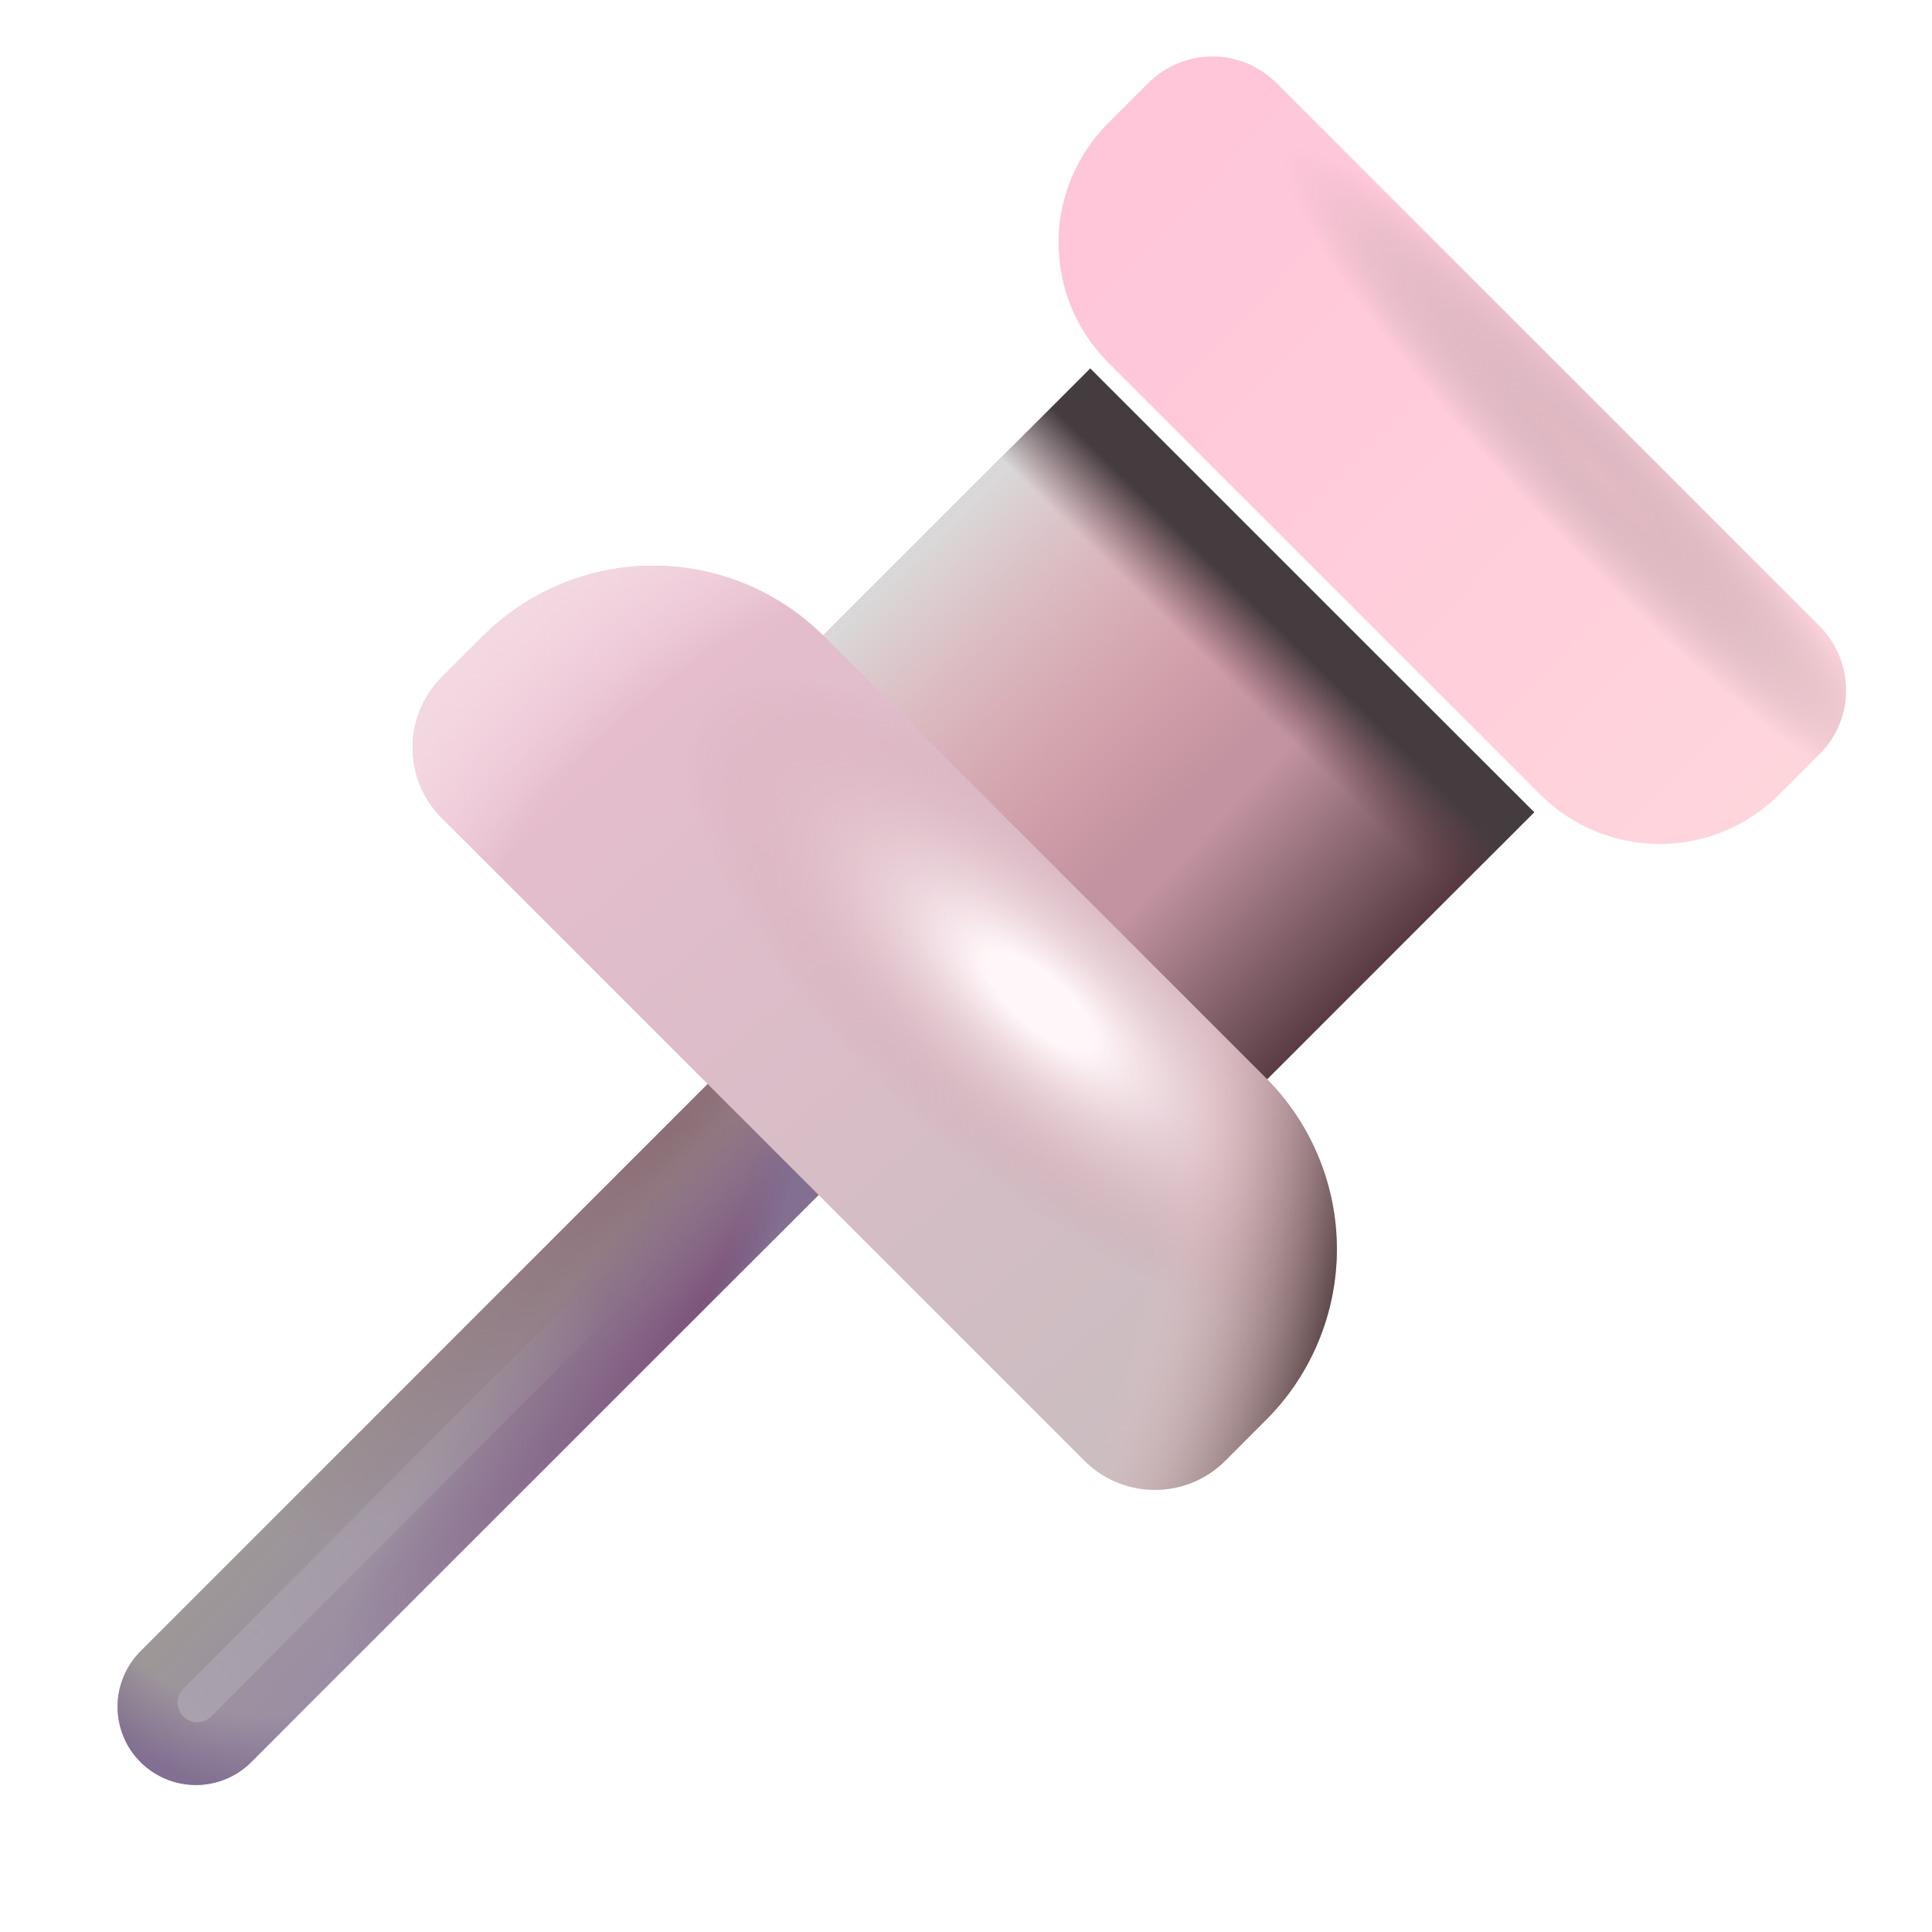 <svg width="32" height="32" viewBox="0 0 32 32" fill="none" xmlns="http://www.w3.org/2000/svg">
<path d="M11.534 12.626L18.886 19.978L25.409 13.454L18.058 6.103L11.534 12.626Z" fill="#C293A0"/>
<path d="M11.534 12.626L18.886 19.978L25.409 13.454L18.058 6.103L11.534 12.626Z" fill="url(#paint0_linear_19_207)"/>
<path d="M11.534 12.626L18.886 19.978L25.409 13.454L18.058 6.103L11.534 12.626Z" fill="url(#paint1_linear_19_207)"/>
<path d="M11.534 12.626L18.886 19.978L25.409 13.454L18.058 6.103L11.534 12.626Z" fill="url(#paint2_linear_19_207)"/>
<g filter="url(#filter0_i_19_207)">
<path d="M18.02 2.375C18.159 2.236 18.325 2.125 18.507 2.05C18.689 1.974 18.884 1.935 19.081 1.935C19.278 1.935 19.473 1.974 19.655 2.05C19.837 2.125 20.003 2.236 20.142 2.375L29.138 11.37C29.277 11.509 29.388 11.675 29.463 11.857C29.539 12.039 29.578 12.234 29.578 12.431C29.578 12.628 29.539 12.823 29.463 13.005C29.388 13.187 29.277 13.353 29.138 13.492L28.47 14.159C28.21 14.419 27.901 14.625 27.562 14.766C27.222 14.907 26.858 14.979 26.49 14.979C26.122 14.979 25.758 14.907 25.419 14.766C25.079 14.625 24.77 14.419 24.51 14.159L17.353 7.002C17.093 6.742 16.887 6.433 16.746 6.094C16.605 5.754 16.533 5.39 16.533 5.022C16.533 4.654 16.605 4.29 16.746 3.95C16.887 3.611 17.093 3.302 17.353 3.042L18.02 2.375Z" fill="url(#paint3_linear_19_207)"/>
<path d="M18.02 2.375C18.159 2.236 18.325 2.125 18.507 2.05C18.689 1.974 18.884 1.935 19.081 1.935C19.278 1.935 19.473 1.974 19.655 2.05C19.837 2.125 20.003 2.236 20.142 2.375L29.138 11.37C29.277 11.509 29.388 11.675 29.463 11.857C29.539 12.039 29.578 12.234 29.578 12.431C29.578 12.628 29.539 12.823 29.463 13.005C29.388 13.187 29.277 13.353 29.138 13.492L28.47 14.159C28.21 14.419 27.901 14.625 27.562 14.766C27.222 14.907 26.858 14.979 26.49 14.979C26.122 14.979 25.758 14.907 25.419 14.766C25.079 14.625 24.77 14.419 24.51 14.159L17.353 7.002C17.093 6.742 16.887 6.433 16.746 6.094C16.605 5.754 16.533 5.39 16.533 5.022C16.533 4.654 16.605 4.29 16.746 3.95C16.887 3.611 17.093 3.302 17.353 3.042L18.02 2.375Z" fill="url(#paint4_radial_19_207)"/>
</g>
<path d="M13.296 16.38C13.54 16.137 13.87 16 14.214 16C14.558 16 14.889 16.137 15.132 16.38C15.376 16.623 15.512 16.954 15.512 17.298C15.512 17.642 15.376 17.973 15.132 18.216L4.163 29.185C3.92 29.428 3.589 29.565 3.245 29.565C2.901 29.565 2.57 29.428 2.327 29.185C2.084 28.942 1.947 28.611 1.947 28.267C1.947 27.923 2.084 27.593 2.327 27.349L13.296 16.38Z" fill="url(#paint5_linear_19_207)"/>
<path d="M13.296 16.38C13.54 16.137 13.87 16 14.214 16C14.558 16 14.889 16.137 15.132 16.38C15.376 16.623 15.512 16.954 15.512 17.298C15.512 17.642 15.376 17.973 15.132 18.216L4.163 29.185C3.92 29.428 3.589 29.565 3.245 29.565C2.901 29.565 2.57 29.428 2.327 29.185C2.084 28.942 1.947 28.611 1.947 28.267C1.947 27.923 2.084 27.593 2.327 27.349L13.296 16.38Z" fill="url(#paint6_radial_19_207)"/>
<path d="M13.296 16.38C13.54 16.137 13.87 16 14.214 16C14.558 16 14.889 16.137 15.132 16.38C15.376 16.623 15.512 16.954 15.512 17.298C15.512 17.642 15.376 17.973 15.132 18.216L4.163 29.185C3.92 29.428 3.589 29.565 3.245 29.565C2.901 29.565 2.57 29.428 2.327 29.185C2.084 28.942 1.947 28.611 1.947 28.267C1.947 27.923 2.084 27.593 2.327 27.349L13.296 16.38Z" fill="url(#paint7_radial_19_207)"/>
<path d="M13.296 16.38C13.54 16.137 13.87 16 14.214 16C14.558 16 14.889 16.137 15.132 16.38C15.376 16.623 15.512 16.954 15.512 17.298C15.512 17.642 15.376 17.973 15.132 18.216L4.163 29.185C3.92 29.428 3.589 29.565 3.245 29.565C2.901 29.565 2.57 29.428 2.327 29.185C2.084 28.942 1.947 28.611 1.947 28.267C1.947 27.923 2.084 27.593 2.327 27.349L13.296 16.38Z" fill="url(#paint8_radial_19_207)"/>
<g filter="url(#filter1_i_19_207)">
<path d="M6.318 12.217C6.165 12.37 6.043 12.552 5.96 12.752C5.877 12.953 5.834 13.167 5.834 13.384C5.834 13.601 5.877 13.815 5.96 14.016C6.043 14.216 6.165 14.398 6.318 14.551L16.961 25.194C17.114 25.347 17.296 25.469 17.496 25.552C17.697 25.635 17.911 25.677 18.128 25.677C18.345 25.677 18.559 25.635 18.76 25.552C18.96 25.469 19.142 25.347 19.295 25.194L19.971 24.517C20.343 24.146 20.637 23.705 20.838 23.219C21.039 22.734 21.143 22.214 21.143 21.689C21.143 21.163 21.039 20.643 20.838 20.158C20.637 19.672 20.343 19.231 19.971 18.86L12.651 11.54C11.901 10.79 10.884 10.369 9.823 10.369C8.762 10.369 7.745 10.79 6.995 11.54L6.318 12.217Z" fill="url(#paint9_linear_19_207)"/>
<path d="M6.318 12.217C6.165 12.37 6.043 12.552 5.96 12.752C5.877 12.953 5.834 13.167 5.834 13.384C5.834 13.601 5.877 13.815 5.96 14.016C6.043 14.216 6.165 14.398 6.318 14.551L16.961 25.194C17.114 25.347 17.296 25.469 17.496 25.552C17.697 25.635 17.911 25.677 18.128 25.677C18.345 25.677 18.559 25.635 18.76 25.552C18.96 25.469 19.142 25.347 19.295 25.194L19.971 24.517C20.343 24.146 20.637 23.705 20.838 23.219C21.039 22.734 21.143 22.214 21.143 21.689C21.143 21.163 21.039 20.643 20.838 20.158C20.637 19.672 20.343 19.231 19.971 18.86L12.651 11.54C11.901 10.79 10.884 10.369 9.823 10.369C8.762 10.369 7.745 10.79 6.995 11.54L6.318 12.217Z" fill="url(#paint10_radial_19_207)"/>
<path d="M6.318 12.217C6.165 12.37 6.043 12.552 5.96 12.752C5.877 12.953 5.834 13.167 5.834 13.384C5.834 13.601 5.877 13.815 5.96 14.016C6.043 14.216 6.165 14.398 6.318 14.551L16.961 25.194C17.114 25.347 17.296 25.469 17.496 25.552C17.697 25.635 17.911 25.677 18.128 25.677C18.345 25.677 18.559 25.635 18.76 25.552C18.96 25.469 19.142 25.347 19.295 25.194L19.971 24.517C20.343 24.146 20.637 23.705 20.838 23.219C21.039 22.734 21.143 22.214 21.143 21.689C21.143 21.163 21.039 20.643 20.838 20.158C20.637 19.672 20.343 19.231 19.971 18.86L12.651 11.54C11.901 10.79 10.884 10.369 9.823 10.369C8.762 10.369 7.745 10.79 6.995 11.54L6.318 12.217Z" fill="url(#paint11_radial_19_207)"/>
<path d="M6.318 12.217C6.165 12.37 6.043 12.552 5.96 12.752C5.877 12.953 5.834 13.167 5.834 13.384C5.834 13.601 5.877 13.815 5.96 14.016C6.043 14.216 6.165 14.398 6.318 14.551L16.961 25.194C17.114 25.347 17.296 25.469 17.496 25.552C17.697 25.635 17.911 25.677 18.128 25.677C18.345 25.677 18.559 25.635 18.76 25.552C18.96 25.469 19.142 25.347 19.295 25.194L19.971 24.517C20.343 24.146 20.637 23.705 20.838 23.219C21.039 22.734 21.143 22.214 21.143 21.689C21.143 21.163 21.039 20.643 20.838 20.158C20.637 19.672 20.343 19.231 19.971 18.86L12.651 11.54C11.901 10.79 10.884 10.369 9.823 10.369C8.762 10.369 7.745 10.79 6.995 11.54L6.318 12.217Z" fill="url(#paint12_radial_19_207)"/>
</g>
<g filter="url(#filter2_f_19_207)">
<path d="M3.267 28.201L10.045 21.398" stroke="url(#paint13_linear_19_207)" stroke-width="0.65" stroke-linecap="round"/>
</g>
<defs>
<filter id="filter0_i_19_207" x="16.533" y="0.935" width="14.045" height="14.044" filterUnits="userSpaceOnUse" color-interpolation-filters="sRGB">
<feFlood flood-opacity="0" result="BackgroundImageFix"/>
<feBlend mode="normal" in="SourceGraphic" in2="BackgroundImageFix" result="shape"/>
<feColorMatrix in="SourceAlpha" type="matrix" values="0 0 0 0 0 0 0 0 0 0 0 0 0 0 0 0 0 0 127 0" result="hardAlpha"/>
<feOffset dx="1" dy="-1"/>
<feGaussianBlur stdDeviation="1"/>
<feComposite in2="hardAlpha" operator="arithmetic" k2="-1" k3="1"/>
<feColorMatrix type="matrix" values="0 0 0 0 0.765 0 0 0 0 0.11 0 0 0 0 0.302 0 0 0 1 0"/>
<feBlend mode="normal" in2="shape" result="effect1_innerShadow_19_207"/>
</filter>
<filter id="filter1_i_19_207" x="5.834" y="9.369" width="16.308" height="16.309" filterUnits="userSpaceOnUse" color-interpolation-filters="sRGB">
<feFlood flood-opacity="0" result="BackgroundImageFix"/>
<feBlend mode="normal" in="SourceGraphic" in2="BackgroundImageFix" result="shape"/>
<feColorMatrix in="SourceAlpha" type="matrix" values="0 0 0 0 0 0 0 0 0 0 0 0 0 0 0 0 0 0 127 0" result="hardAlpha"/>
<feOffset dx="1" dy="-1"/>
<feGaussianBlur stdDeviation="1"/>
<feComposite in2="hardAlpha" operator="arithmetic" k2="-1" k3="1"/>
<feColorMatrix type="matrix" values="0 0 0 0 0.827 0 0 0 0 0.133 0 0 0 0 0.373 0 0 0 1 0"/>
<feBlend mode="normal" in2="shape" result="effect1_innerShadow_19_207"/>
</filter>
<filter id="filter2_f_19_207" x="2.442" y="20.573" width="8.428" height="8.453" filterUnits="userSpaceOnUse" color-interpolation-filters="sRGB">
<feFlood flood-opacity="0" result="BackgroundImageFix"/>
<feBlend mode="normal" in="SourceGraphic" in2="BackgroundImageFix" result="shape"/>
<feGaussianBlur stdDeviation="0.25" result="effect1_foregroundBlur_19_207"/>
</filter>
<linearGradient id="paint0_linear_19_207" x1="14.784" y1="9.579" x2="18.972" y2="13.954" gradientUnits="userSpaceOnUse">
<stop stop-color="#DAD8D8"/>
<stop offset="1" stop-color="#FFB6C0" stop-opacity="0"/>
</linearGradient>
<linearGradient id="paint1_linear_19_207" x1="22.378" y1="17.298" x2="19.378" y2="14.454" gradientUnits="userSpaceOnUse">
<stop stop-color="#482B33"/>
<stop offset="1" stop-color="#48393E" stop-opacity="0"/>
</linearGradient>
<linearGradient id="paint2_linear_19_207" x1="22.503" y1="11.236" x2="21.44" y2="12.329" gradientUnits="userSpaceOnUse">
<stop offset="0.208" stop-color="#443C3F"/>
<stop offset="1" stop-color="#573740" stop-opacity="0"/>
</linearGradient>
<linearGradient id="paint3_linear_19_207" x1="16.533" y1="3.142" x2="28.222" y2="14.329" gradientUnits="userSpaceOnUse">
<stop stop-color="#FFC4D9"/>
<stop offset="0.6" stop-color="#FFCEDB"/>
<stop offset="1" stop-color="#FFD5DC"/>
</linearGradient>
<radialGradient id="paint4_radial_19_207" cx="0" cy="0" r="1" gradientUnits="userSpaceOnUse" gradientTransform="translate(25.503 8.891) rotate(136.081) scale(1.171 7.487)">
<stop stop-color="#E3BAC4"/>
<stop offset="1" stop-color="#A8989C" stop-opacity="0"/>
</radialGradient>
<linearGradient id="paint5_linear_19_207" x1="5.509" y1="24.023" x2="7.65" y2="25.908" gradientUnits="userSpaceOnUse">
<stop stop-color="#9D9798"/>
<stop offset="0.867" stop-color="#9B8EA4"/>
</linearGradient>
<radialGradient id="paint6_radial_19_207" cx="0" cy="0" r="1" gradientUnits="userSpaceOnUse" gradientTransform="translate(11.166 18.672) rotate(134.341) scale(9.405 2.243)">
<stop stop-color="#8C6E76"/>
<stop offset="1" stop-color="#8C6E76" stop-opacity="0"/>
</radialGradient>
<radialGradient id="paint7_radial_19_207" cx="0" cy="0" r="1" gradientUnits="userSpaceOnUse" gradientTransform="translate(12.644 21.014) rotate(135) scale(9.873 2.162)">
<stop offset="0.157" stop-color="#7C547B"/>
<stop offset="1" stop-color="#7C547B" stop-opacity="0"/>
</radialGradient>
<radialGradient id="paint8_radial_19_207" cx="0" cy="0" r="1" gradientUnits="userSpaceOnUse" gradientTransform="translate(6.987 17.551) rotate(107.204) scale(12.577 6.442)">
<stop offset="0.899" stop-color="#826F91" stop-opacity="0"/>
<stop offset="1" stop-color="#826F91"/>
</radialGradient>
<linearGradient id="paint9_linear_19_207" x1="9.972" y1="11.267" x2="20.597" y2="23.954" gradientUnits="userSpaceOnUse">
<stop stop-color="#E7BDCE"/>
<stop offset="1" stop-color="#C8BDBF"/>
</linearGradient>
<radialGradient id="paint10_radial_19_207" cx="0" cy="0" r="1" gradientUnits="userSpaceOnUse" gradientTransform="translate(16.221 17.58) rotate(131.424) scale(2.834 7.459)">
<stop offset="0.151" stop-color="#FFF7F9"/>
<stop offset="1" stop-color="#CD94A2" stop-opacity="0"/>
</radialGradient>
<radialGradient id="paint11_radial_19_207" cx="0" cy="0" r="1" gradientUnits="userSpaceOnUse" gradientTransform="translate(9.784 19.454) rotate(10.198) scale(12.002 18.494)">
<stop offset="0.717" stop-color="#FFCBCF" stop-opacity="0"/>
<stop offset="1" stop-color="#402D2F"/>
</radialGradient>
<radialGradient id="paint12_radial_19_207" cx="0" cy="0" r="1" gradientUnits="userSpaceOnUse" gradientTransform="translate(16.874 21.27) rotate(-133.794) scale(13.695)">
<stop offset="0.816" stop-color="#FFE9F0" stop-opacity="0"/>
<stop offset="1" stop-color="#F3D8E1"/>
</radialGradient>
<linearGradient id="paint13_linear_19_207" x1="3.267" y1="28.405" x2="10.197" y2="21.653" gradientUnits="userSpaceOnUse">
<stop stop-color="#A9A1AC"/>
<stop offset="1" stop-color="#A9A1AC" stop-opacity="0"/>
</linearGradient>
</defs>
</svg>
